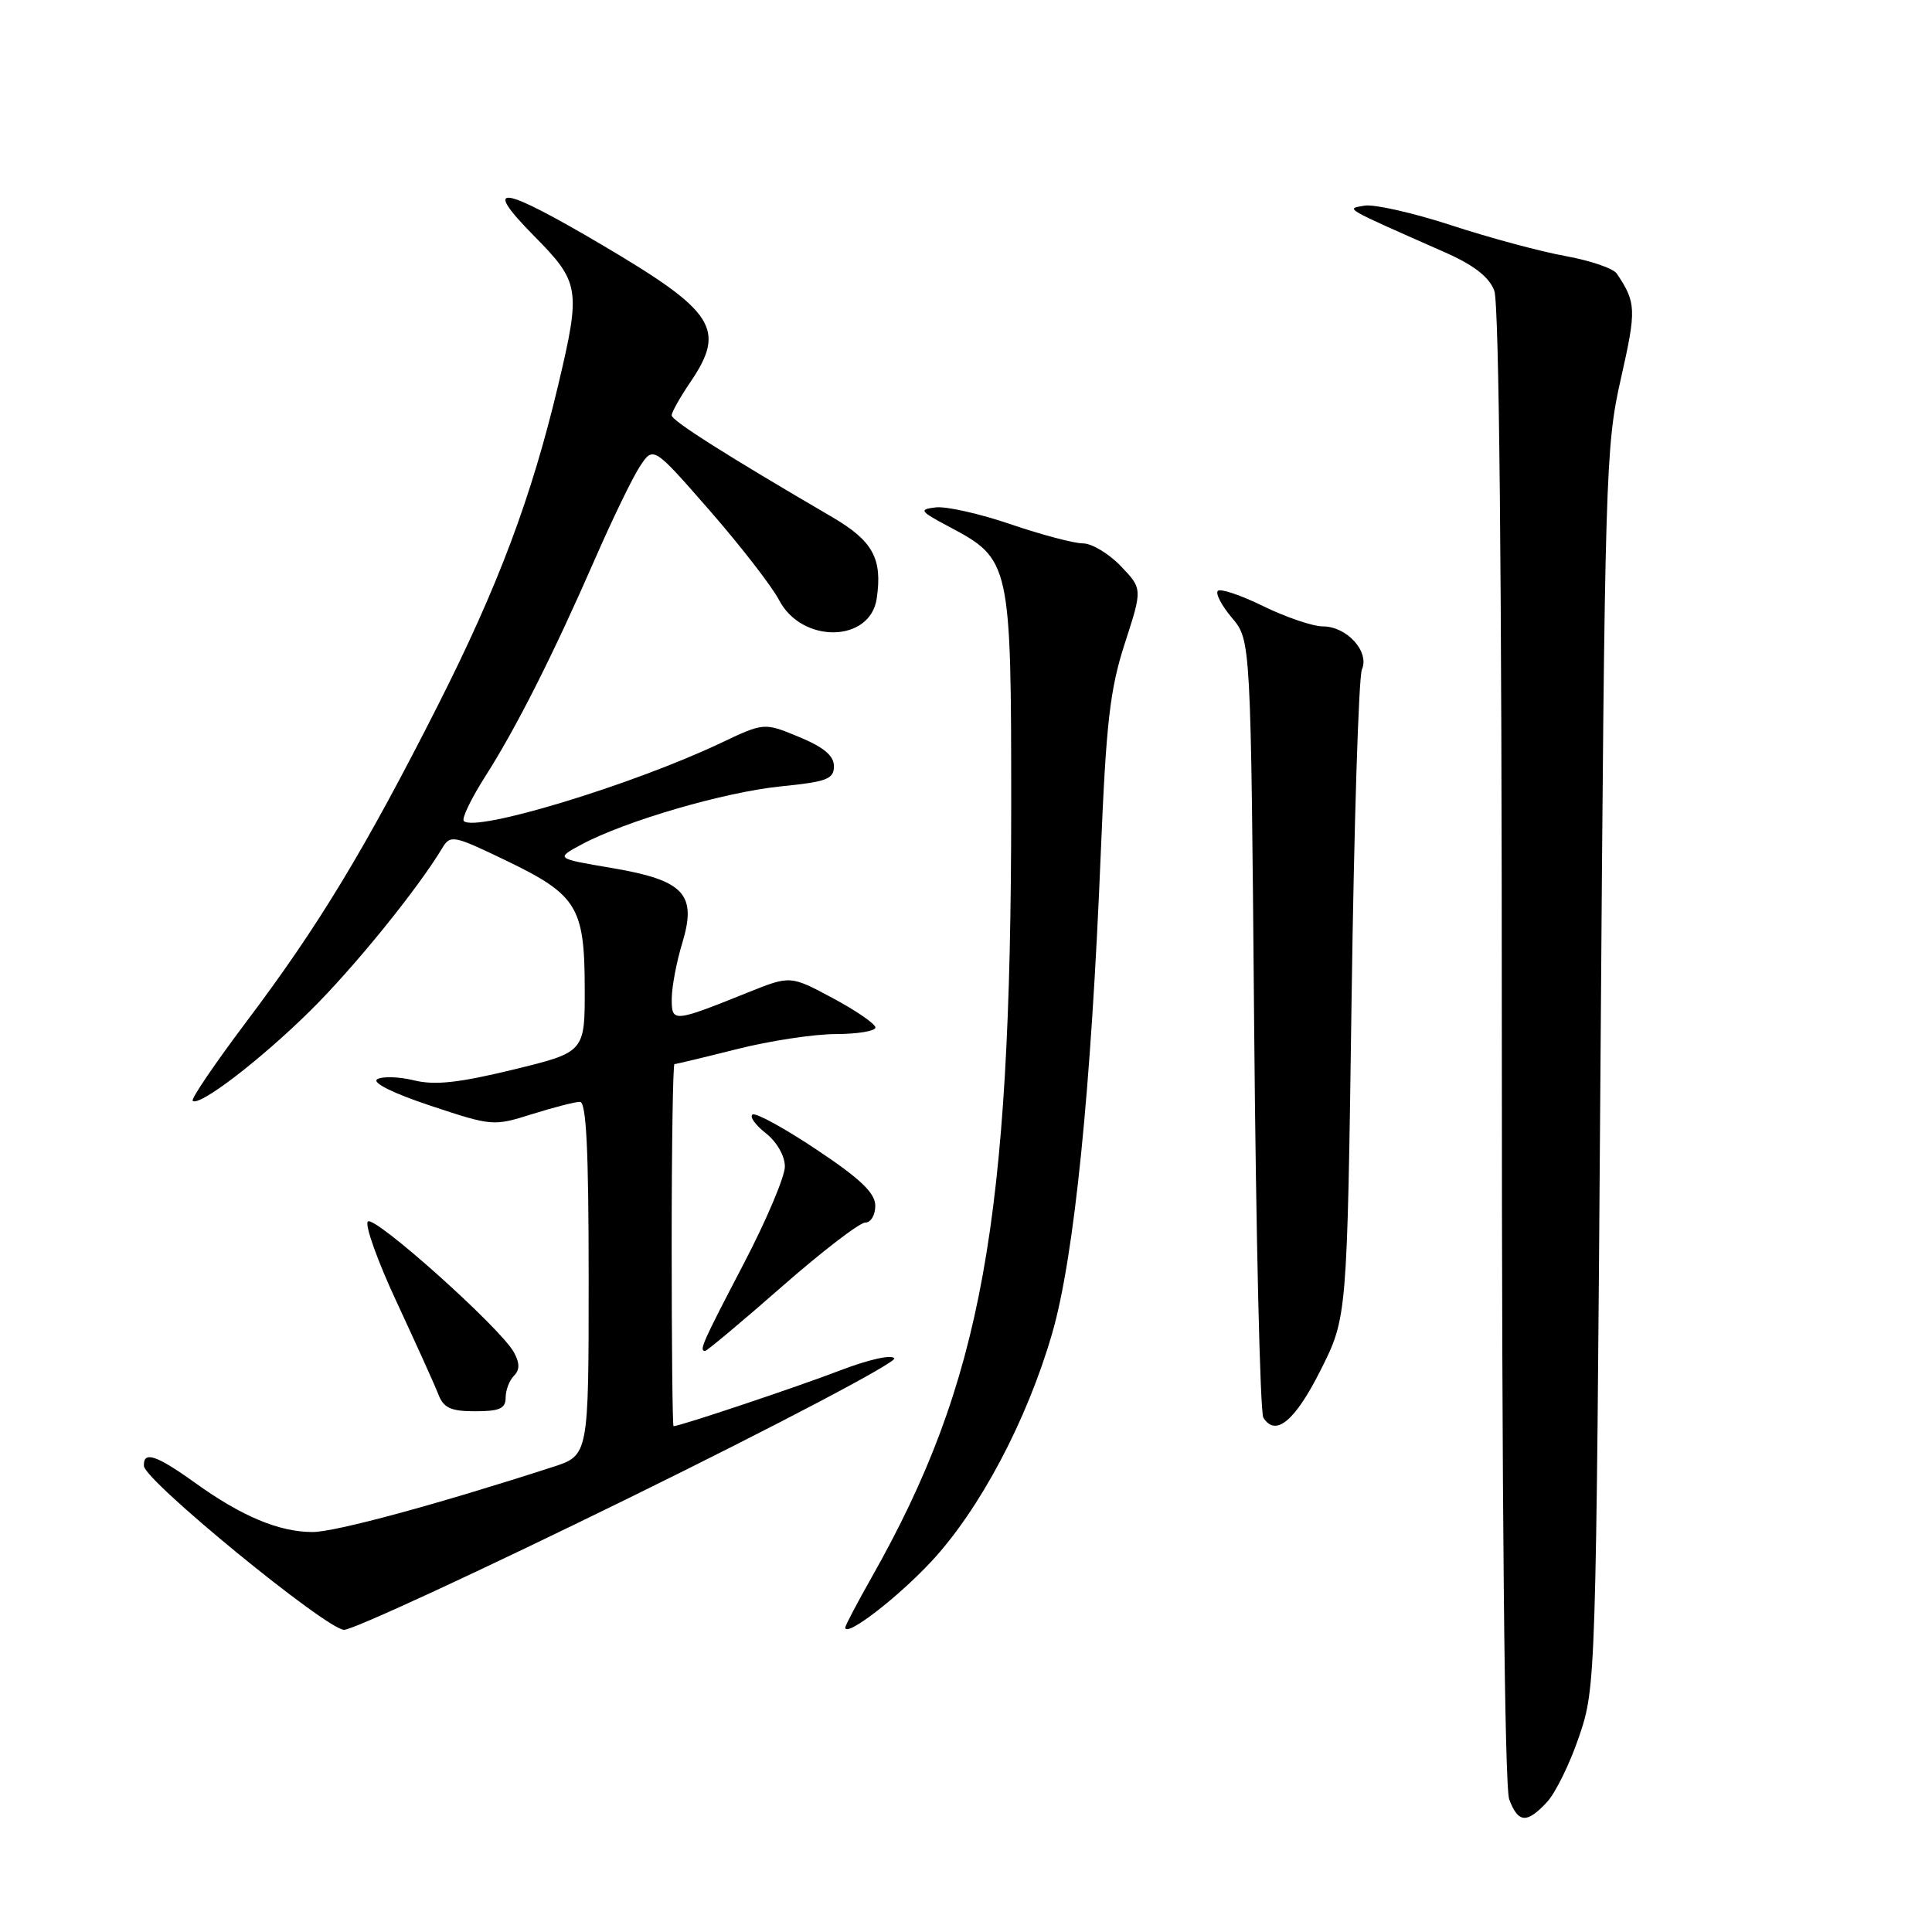 <?xml version="1.0" encoding="UTF-8" standalone="no"?>
<!DOCTYPE svg PUBLIC "-//W3C//DTD SVG 1.1//EN" "http://www.w3.org/Graphics/SVG/1.1/DTD/svg11.dtd" >
<svg xmlns="http://www.w3.org/2000/svg" xmlns:xlink="http://www.w3.org/1999/xlink" version="1.1" viewBox="0 0 256 256">
 <g >
 <path fill="currentColor"
d=" M 204.99 238.78 C 206.12 237.56 208.05 233.63 209.26 230.03 C 211.45 223.57 211.48 222.67 212.07 141.50 C 212.64 62.62 212.74 59.14 214.79 50.11 C 216.85 41.00 216.81 40.09 214.23 36.25 C 213.76 35.56 210.71 34.52 207.44 33.93 C 204.17 33.34 197.36 31.51 192.30 29.85 C 187.24 28.20 182.07 27.03 180.80 27.25 C 178.30 27.69 177.76 27.38 191.54 33.47 C 195.31 35.14 197.32 36.71 198.00 38.51 C 198.64 40.18 199.00 76.31 199.00 138.50 C 199.00 199.35 199.37 236.83 199.98 238.43 C 201.17 241.58 202.31 241.66 204.99 238.78 Z  M 83.38 198.47 C 103.01 188.83 118.82 180.51 118.50 179.99 C 118.16 179.45 115.05 180.15 111.21 181.63 C 105.75 183.73 90.23 188.93 89.25 188.98 C 89.11 188.99 89.00 178.20 89.00 165.00 C 89.00 151.80 89.17 141.00 89.37 141.00 C 89.58 141.00 93.29 140.11 97.62 139.02 C 101.96 137.92 107.86 137.02 110.75 137.02 C 113.64 137.01 116.00 136.62 116.00 136.15 C 116.00 135.68 113.47 133.93 110.37 132.27 C 104.73 129.25 104.73 129.25 99.12 131.50 C 89.16 135.50 89.00 135.51 89.01 132.32 C 89.02 130.77 89.64 127.46 90.40 124.97 C 92.38 118.45 90.65 116.63 80.99 115.00 C 73.61 113.75 73.61 113.75 77.05 111.90 C 82.86 108.78 96.02 104.95 103.45 104.20 C 109.55 103.59 110.50 103.24 110.50 101.53 C 110.50 100.14 109.16 99.01 105.88 97.65 C 101.25 95.73 101.25 95.73 95.47 98.47 C 83.72 104.03 62.99 110.32 61.46 108.79 C 61.14 108.48 62.43 105.81 64.31 102.86 C 68.43 96.40 73.28 86.79 78.87 74.00 C 81.15 68.78 83.81 63.29 84.79 61.80 C 86.57 59.10 86.57 59.10 94.04 67.65 C 98.14 72.35 102.28 77.69 103.23 79.51 C 106.26 85.32 115.31 85.17 116.17 79.31 C 116.95 74.01 115.66 71.67 110.26 68.51 C 96.33 60.38 89.00 55.74 89.00 55.04 C 89.00 54.62 90.12 52.62 91.50 50.60 C 96.23 43.62 94.72 41.27 79.87 32.51 C 66.27 24.49 63.74 24.15 70.78 31.28 C 76.84 37.41 76.98 38.30 73.97 51.00 C 70.43 65.91 66.01 77.68 58.02 93.47 C 48.34 112.57 42.22 122.69 32.59 135.46 C 28.47 140.94 25.29 145.62 25.53 145.86 C 26.35 146.69 34.45 140.50 41.04 134.00 C 46.84 128.29 55.31 117.85 58.61 112.36 C 59.67 110.59 60.10 110.68 67.00 114.00 C 76.46 118.55 77.46 120.16 77.48 130.89 C 77.50 139.42 77.50 139.42 68.00 141.73 C 60.80 143.48 57.62 143.83 54.85 143.15 C 52.84 142.66 50.65 142.60 49.98 143.01 C 49.26 143.46 52.12 144.88 57.04 146.51 C 65.18 149.22 65.39 149.24 70.49 147.63 C 73.34 146.74 76.20 146.00 76.84 146.00 C 77.69 146.00 78.00 152.30 78.00 169.42 C 78.00 192.84 78.00 192.84 73.25 194.38 C 57.86 199.36 44.44 203.00 41.41 203.00 C 36.99 203.00 32.02 200.92 25.86 196.49 C 20.71 192.79 18.96 192.21 19.07 194.25 C 19.18 196.21 43.25 215.91 45.59 215.96 C 46.74 215.98 63.74 208.11 83.38 198.47 Z  M 123.42 206.89 C 129.84 199.99 136.08 188.20 139.41 176.70 C 142.34 166.62 144.58 144.42 145.86 113.00 C 146.57 95.73 147.07 91.36 149.04 85.26 C 151.39 78.02 151.39 78.02 148.51 75.01 C 146.92 73.35 144.66 72.00 143.49 72.00 C 142.31 72.00 138.01 70.86 133.93 69.47 C 129.84 68.07 125.38 67.07 124.00 67.23 C 121.71 67.51 121.86 67.72 125.79 69.81 C 133.89 74.10 133.99 74.57 133.99 107.00 C 133.97 161.91 130.13 183.11 115.53 208.95 C 113.59 212.38 112.00 215.40 112.00 215.65 C 112.00 217.04 118.91 211.74 123.42 206.89 Z  M 175.00 181.53 C 178.50 174.55 178.50 174.55 179.09 132.53 C 179.41 109.41 180.03 89.70 180.46 88.71 C 181.50 86.35 178.47 83.00 175.28 83.00 C 173.96 83.00 170.43 81.80 167.43 80.34 C 164.44 78.87 161.71 77.95 161.37 78.29 C 161.03 78.64 161.87 80.25 163.25 81.88 C 165.74 84.84 165.74 84.84 166.18 135.71 C 166.42 163.68 166.97 187.14 167.40 187.84 C 169.01 190.45 171.60 188.30 175.00 181.53 Z  M 67.00 185.20 C 67.00 184.21 67.49 182.91 68.09 182.31 C 68.88 181.52 68.88 180.64 68.11 179.21 C 66.41 176.03 49.61 160.99 48.74 161.86 C 48.31 162.29 50.03 167.11 52.58 172.57 C 55.12 178.03 57.60 183.51 58.08 184.75 C 58.78 186.57 59.73 187.00 62.98 187.00 C 66.18 187.00 67.00 186.64 67.00 185.20 Z  M 103.59 170.50 C 108.92 165.82 113.90 162.00 114.65 162.00 C 115.39 162.00 115.99 160.99 115.98 159.75 C 115.96 158.07 114.01 156.20 108.23 152.35 C 103.98 149.51 100.15 147.41 99.72 147.68 C 99.29 147.94 100.07 149.06 101.47 150.15 C 102.94 151.31 104.00 153.17 104.00 154.58 C 104.00 155.91 101.53 161.75 98.50 167.54 C 93.03 178.02 92.60 179.00 93.44 179.00 C 93.68 179.00 98.25 175.18 103.59 170.50 Z "/>
</g>
</svg>